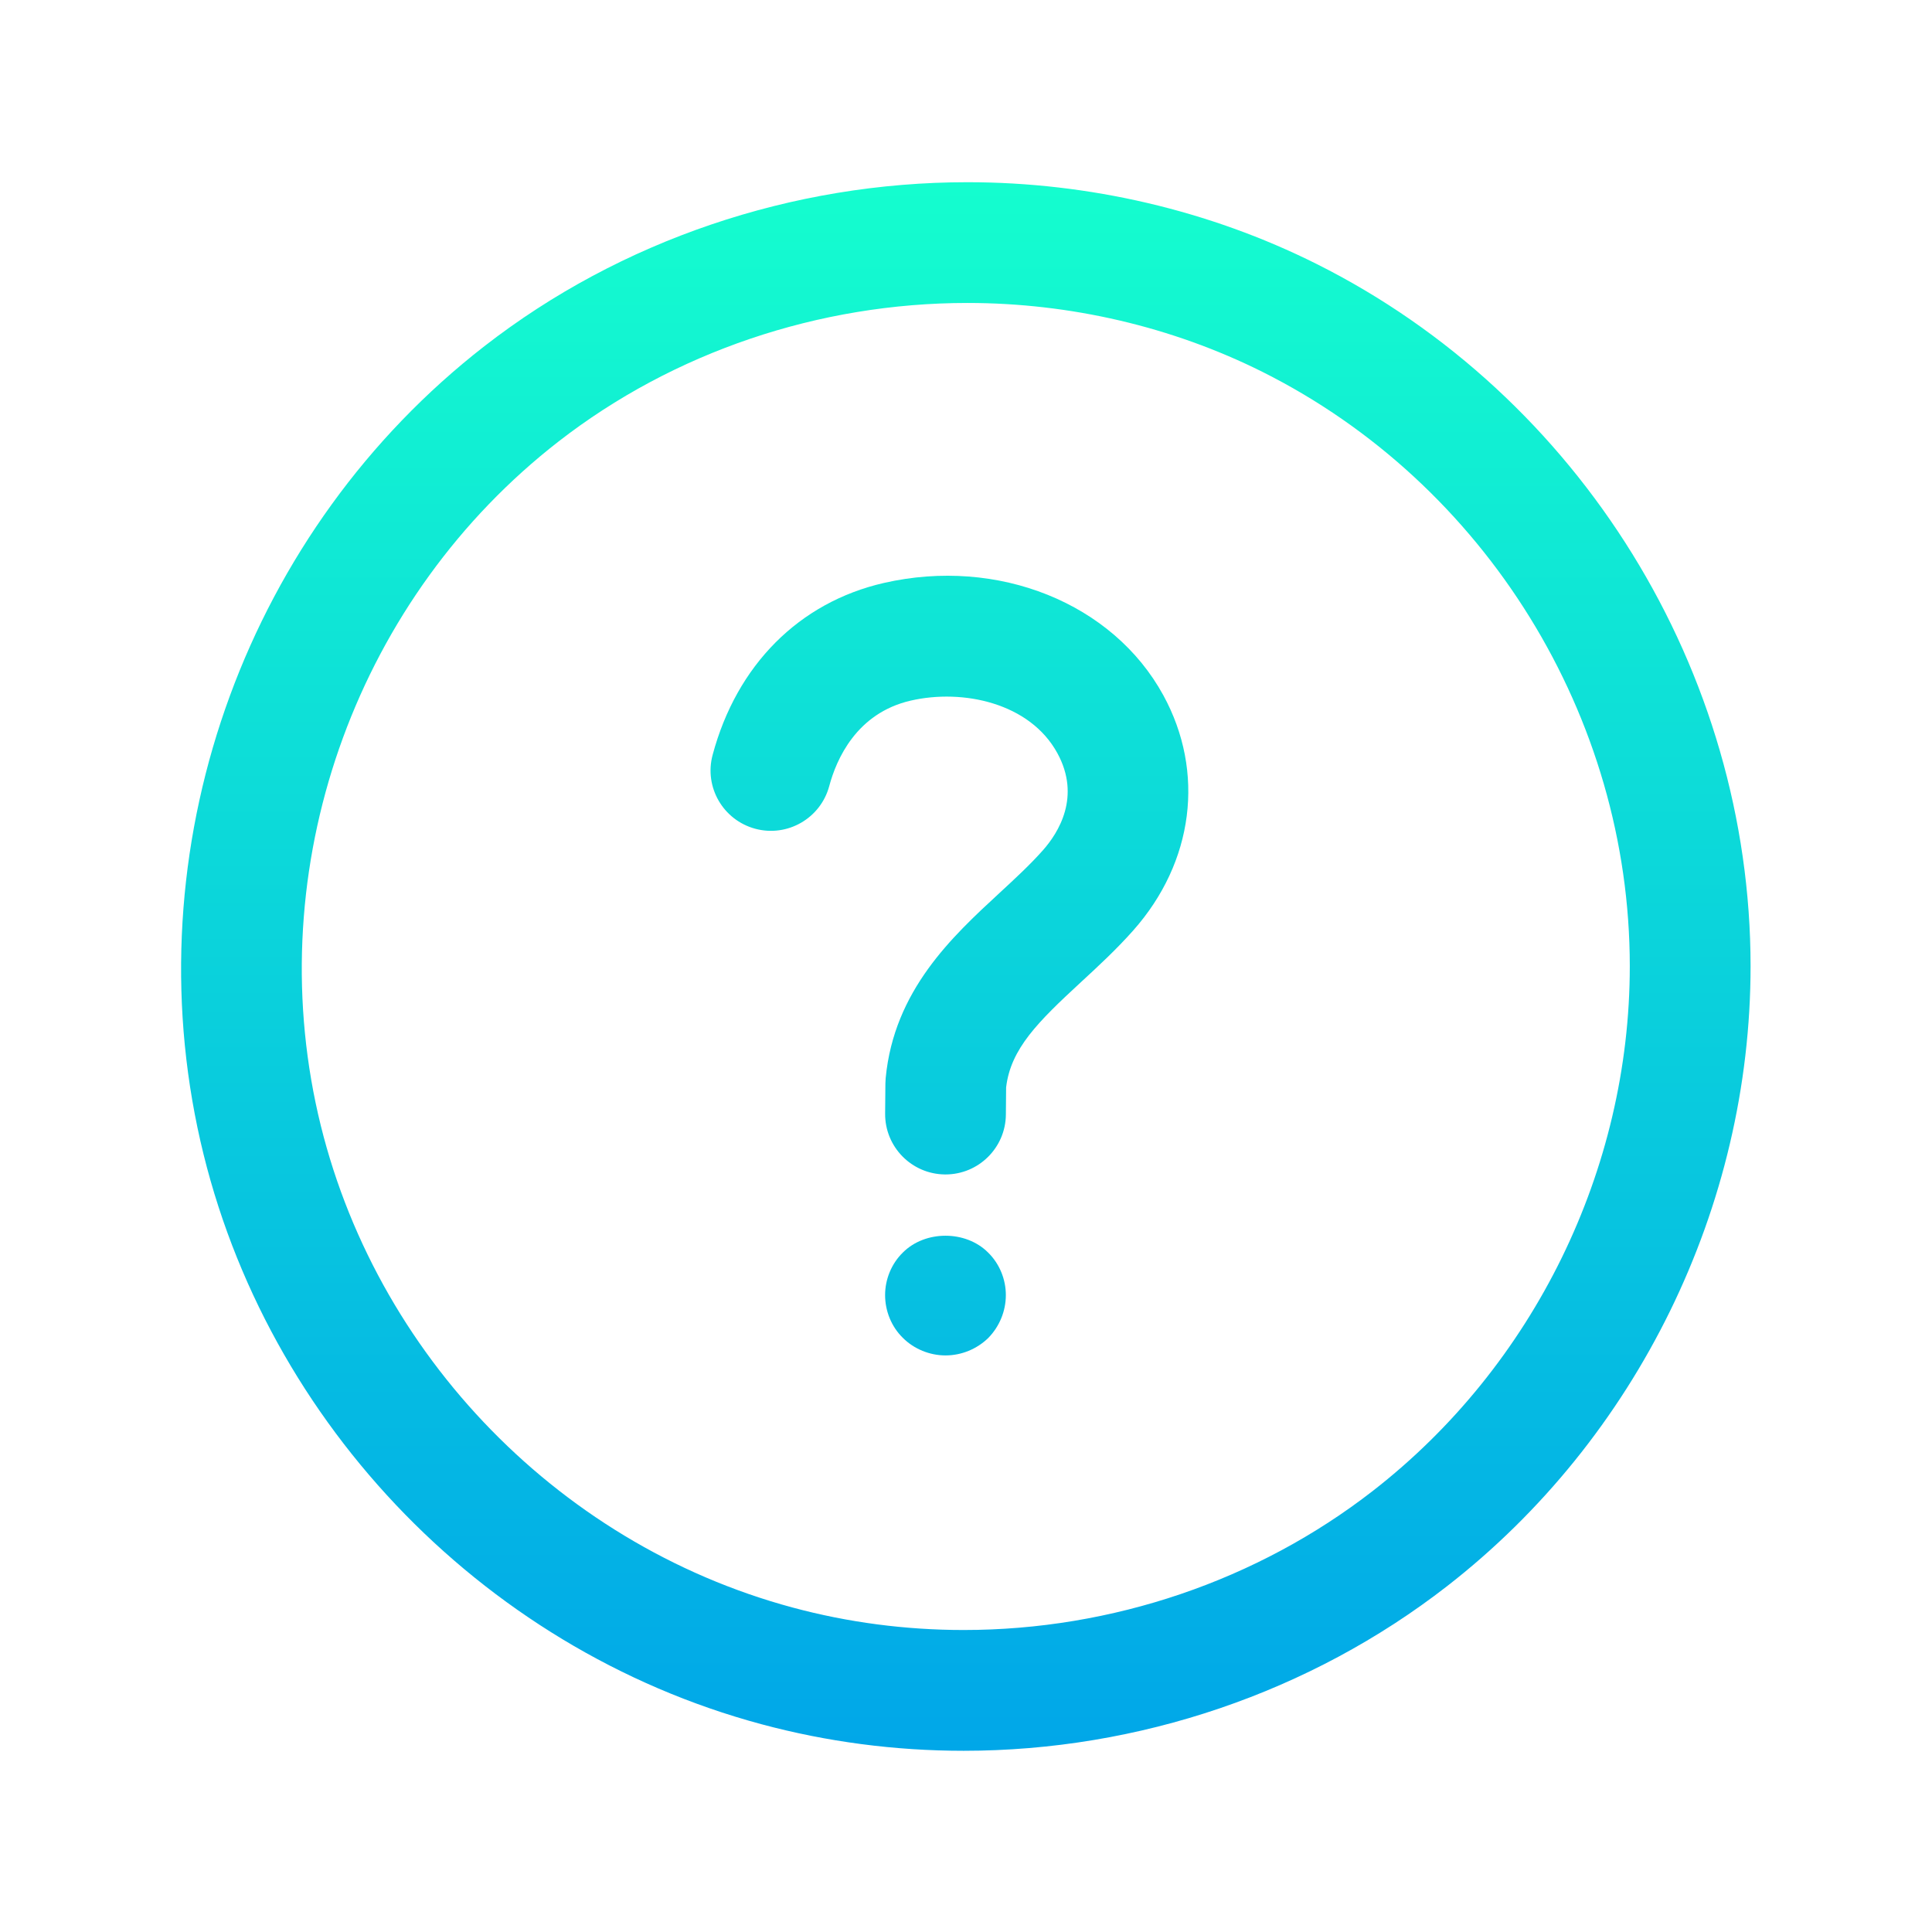 <svg id="Gradient" enable-background="new 0 0 64 64" height="512" viewBox="0 0 64 64" width="512" xmlns="http://www.w3.org/2000/svg" xmlns:xlink="http://www.w3.org/1999/xlink"><linearGradient id="lg1"><stop offset="0" stop-color="#00a5e9"/><stop offset="1" stop-color="#15ffce"/></linearGradient><linearGradient id="SVGID_1_" gradientUnits="userSpaceOnUse" x1="31.45" x2="31.45" xlink:href="#lg1" y1="59" y2="5"/><linearGradient id="SVGID_2_" gradientUnits="userSpaceOnUse" x1="31.32" x2="31.32" xlink:href="#lg1" y1="59" y2="5"/><linearGradient id="SVGID_3_" gradientUnits="userSpaceOnUse" x1="31.995" x2="31.995" xlink:href="#lg1" y1="59" y2="5"/><path d="m25.02 27.454c1.067.286 2.164-.348 2.45-1.415.235-.88.9-2.419 2.702-2.831 1.725-.396 3.945.076 4.854 1.74.789 1.441.039 2.635-.478 3.218-.424.479-.922.938-1.448 1.424-1.552 1.433-3.484 3.216-3.761 6.125-.005.057-.008.115-.009.172l-.009 1c-.01 1.104.878 2.008 1.982 2.018h.018c1.096 0 1.99-.884 2-1.982l.008-.903c.152-1.279 1.049-2.165 2.484-3.49.576-.531 1.171-1.081 1.728-1.709 2.005-2.262 2.386-5.247.995-7.791-1.671-3.055-5.478-4.582-9.256-3.719-2.808.643-4.876 2.719-5.673 5.695-.288 1.065.346 2.161 1.413 2.448z" fill="url(#SVGID_1_)"/><path d="m29.91 41.49c-.38.37-.59.89-.59 1.41 0 .53.21 1.05.59 1.42.37.37.89.58 1.41.58.53 0 1.04-.21 1.42-.58.37-.38.58-.89.58-1.42 0-.52-.21-1.04-.59-1.41-.74-.74-2.08-.74-2.82 0z" fill="url(#SVGID_2_)"/><path d="m25.22 57.116c2.173.585 4.428.881 6.702.881h.001c5.802 0 11.489-1.937 16.012-5.452 6.296-4.894 10.055-12.572 10.055-20.538 0-9.763-5.645-18.895-14.382-23.266-3.537-1.77-7.534-2.705-11.56-2.705-5.814 0-11.498 1.93-16.003 5.433-7.795 6.059-11.525 16.219-9.504 25.884 1.983 9.487 9.315 17.244 18.679 19.763zm-6.72-42.489c3.808-2.96 8.619-4.591 13.548-4.591 3.407 0 6.786.79 9.77 2.282 7.394 3.699 12.171 11.427 12.171 19.688 0 6.741-3.181 13.238-8.51 17.38-3.824 2.973-8.639 4.61-13.557 4.61 0 0 0 0-.001 0-1.923 0-3.829-.25-5.663-.744-7.922-2.131-14.125-8.694-15.803-16.719-1.709-8.179 1.448-16.778 8.045-21.906z" fill="url(#SVGID_3_)"/></svg>